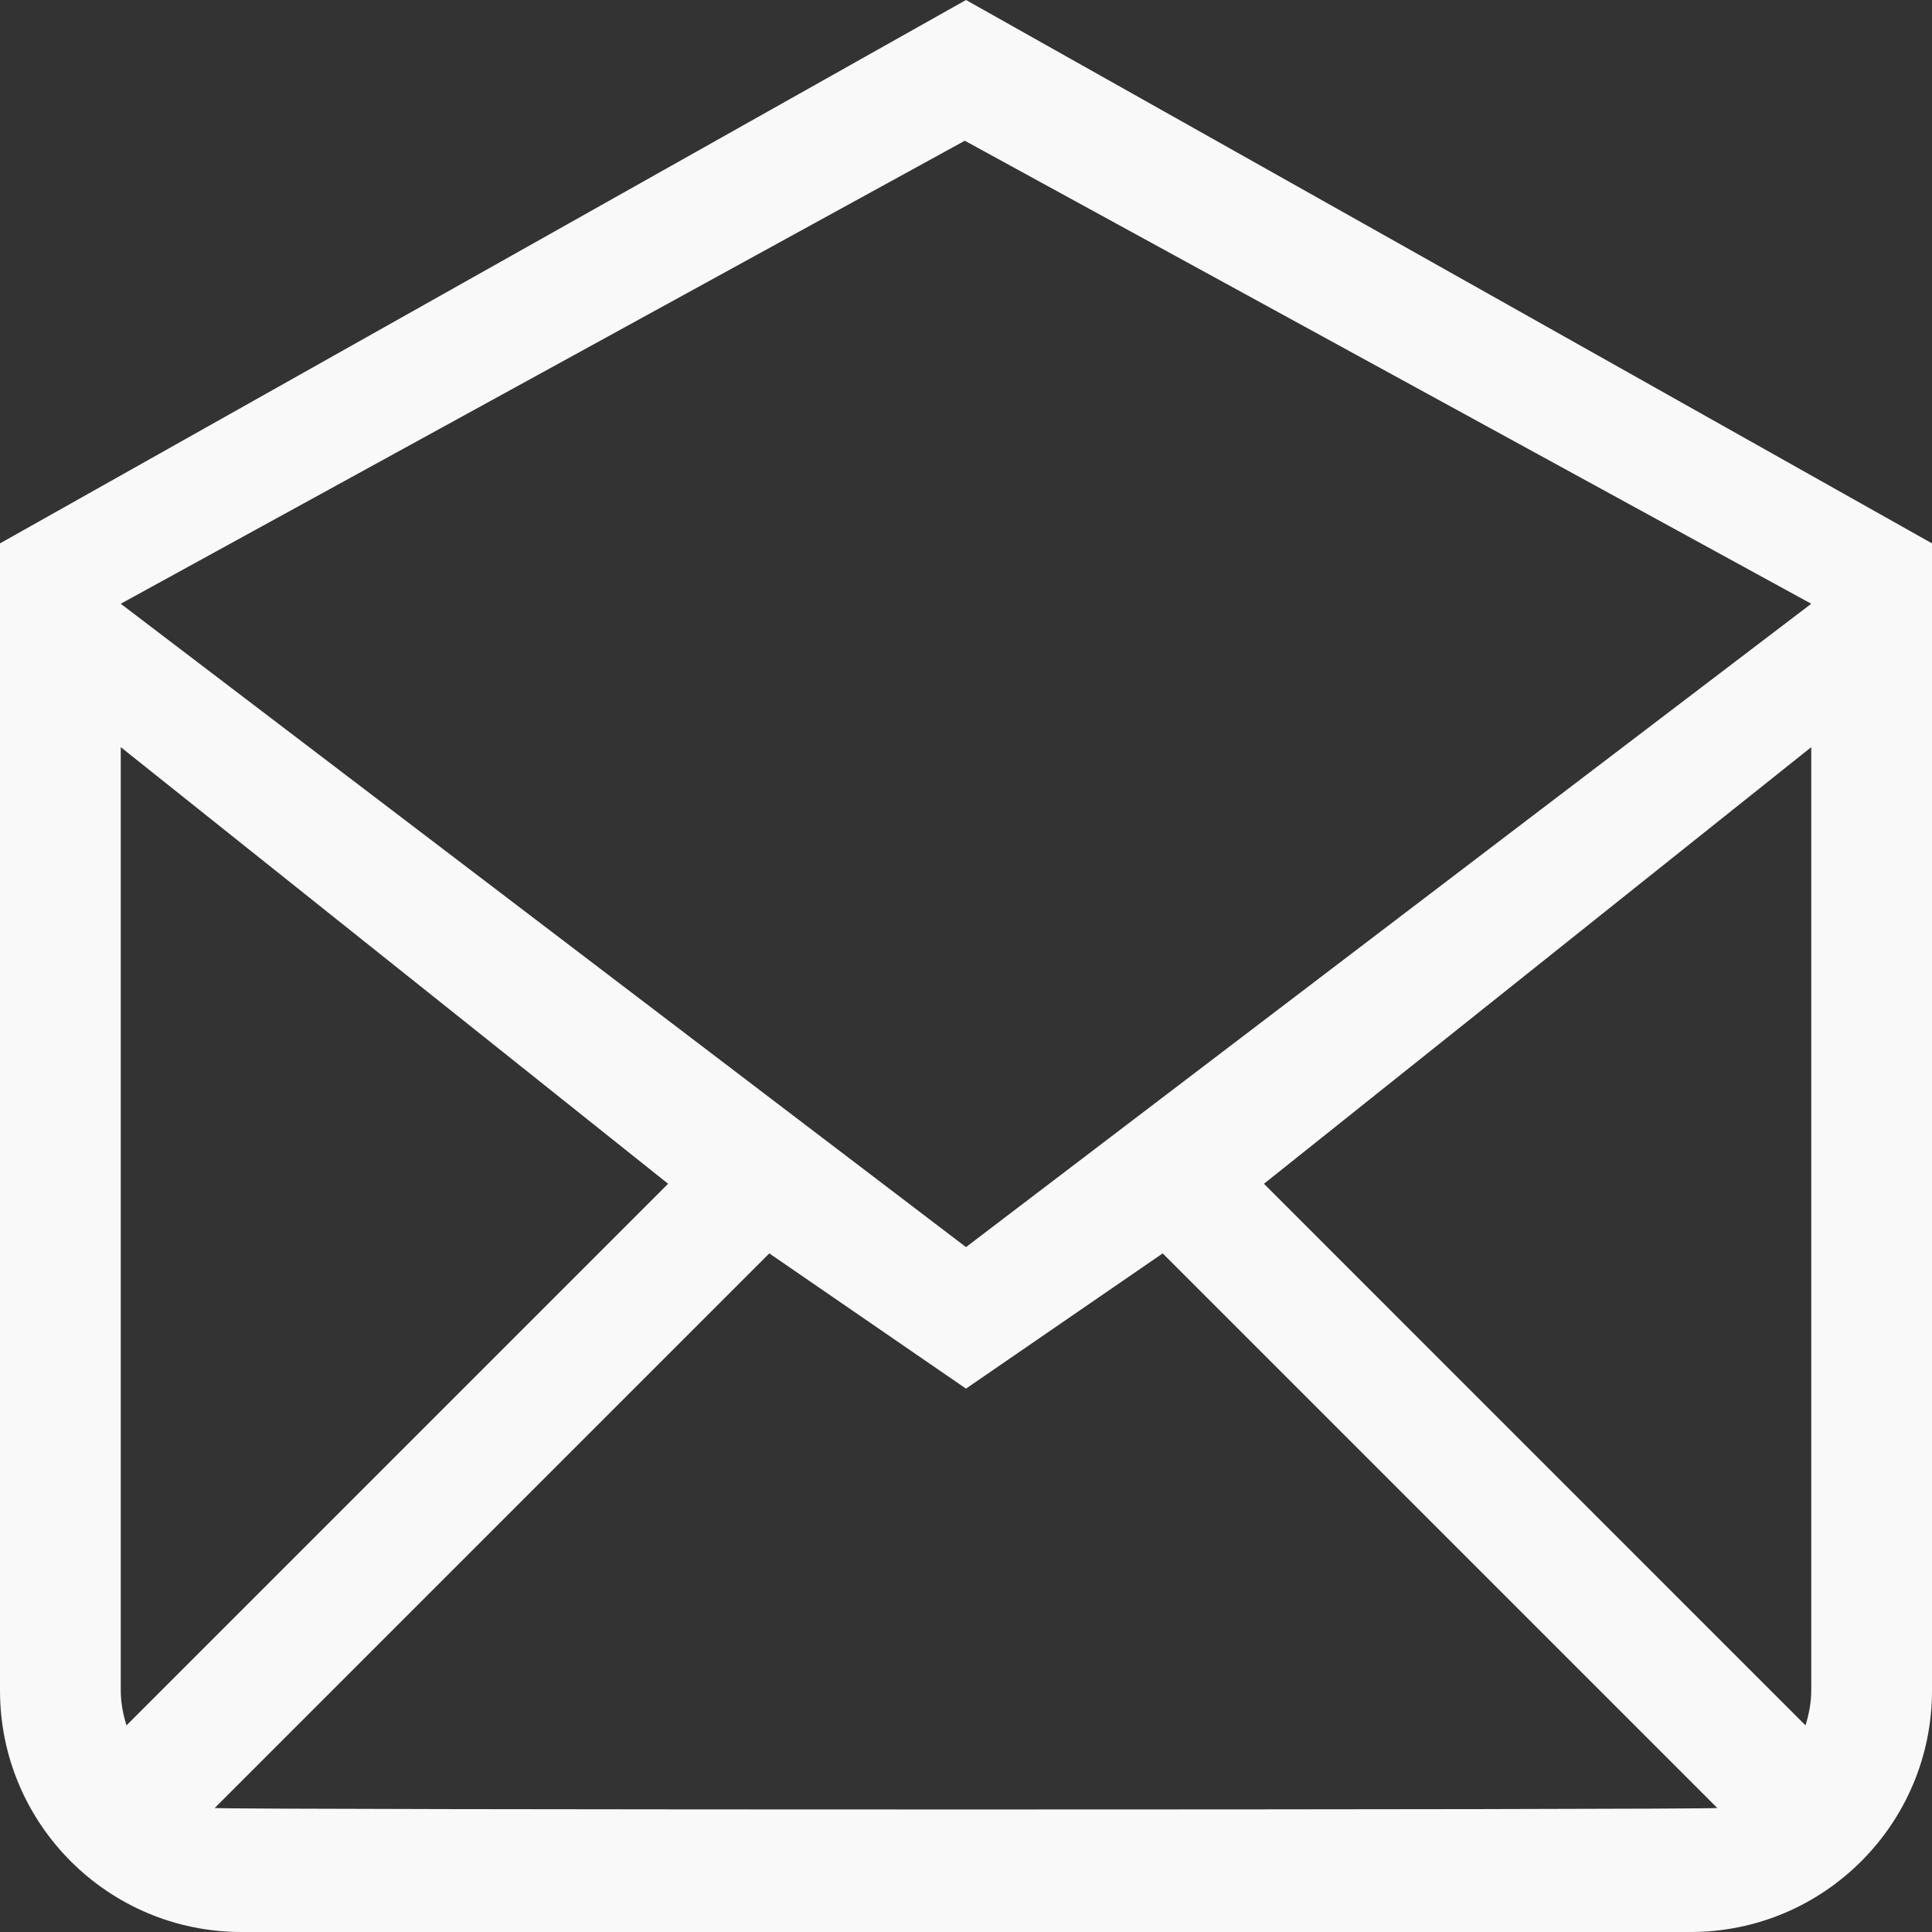 <?xml version="1.0" encoding="UTF-8"?>
<svg width="479px" height="479px" viewBox="0 0 479 479" version="1.1" xmlns="http://www.w3.org/2000/svg" xmlns:xlink="http://www.w3.org/1999/xlink">
    <rect x="0" y="0" width="479" height="479" fill="#333333" stroke="none"/>
    <!-- Generator: Sketch 42 (36781) - http://www.bohemiancoding.com/sketch -->
    <title>Fill 184</title>
    <desc>Created with Sketch.</desc>
    <defs></defs>
    <g id="Page-1" stroke="none" stroke-width="1" fill="none" fill-rule="evenodd">
        <g id="Icon-Set" transform="translate(-1306, -323)" fill="#f9f9f9">
            <path d="M1545.5,632.194 L1335.938,472.688 L1545.201,357.892 L1755.062,472.688 L1545.5,632.194 L1545.5,632.194 Z M1755.062,742.125 C1755.062,745.164 1754.479,748.038 1753.64,750.777 L1619.371,616.492 L1755.062,508.238 L1755.062,742.125 L1755.062,742.125 Z M1359.229,771.254 L1496.732,633.751 L1545.5,667.281 L1594.268,633.751 L1731.771,771.254 C1729.631,771.748 1361.369,771.748 1359.229,771.254 L1359.229,771.254 Z M1335.938,742.125 L1335.938,508.238 L1471.644,616.492 L1337.36,750.777 C1336.521,748.038 1335.938,745.164 1335.938,742.125 L1335.938,742.125 Z M1545.5,323 L1306,457.719 L1306,742.125 C1306,775.191 1332.809,802 1365.875,802 L1725.125,802 C1758.191,802 1785,775.191 1785,742.125 L1785,457.719 L1545.5,323 L1545.5,323 Z" id="Fill-184"></path>
        </g>
    </g>
</svg>
